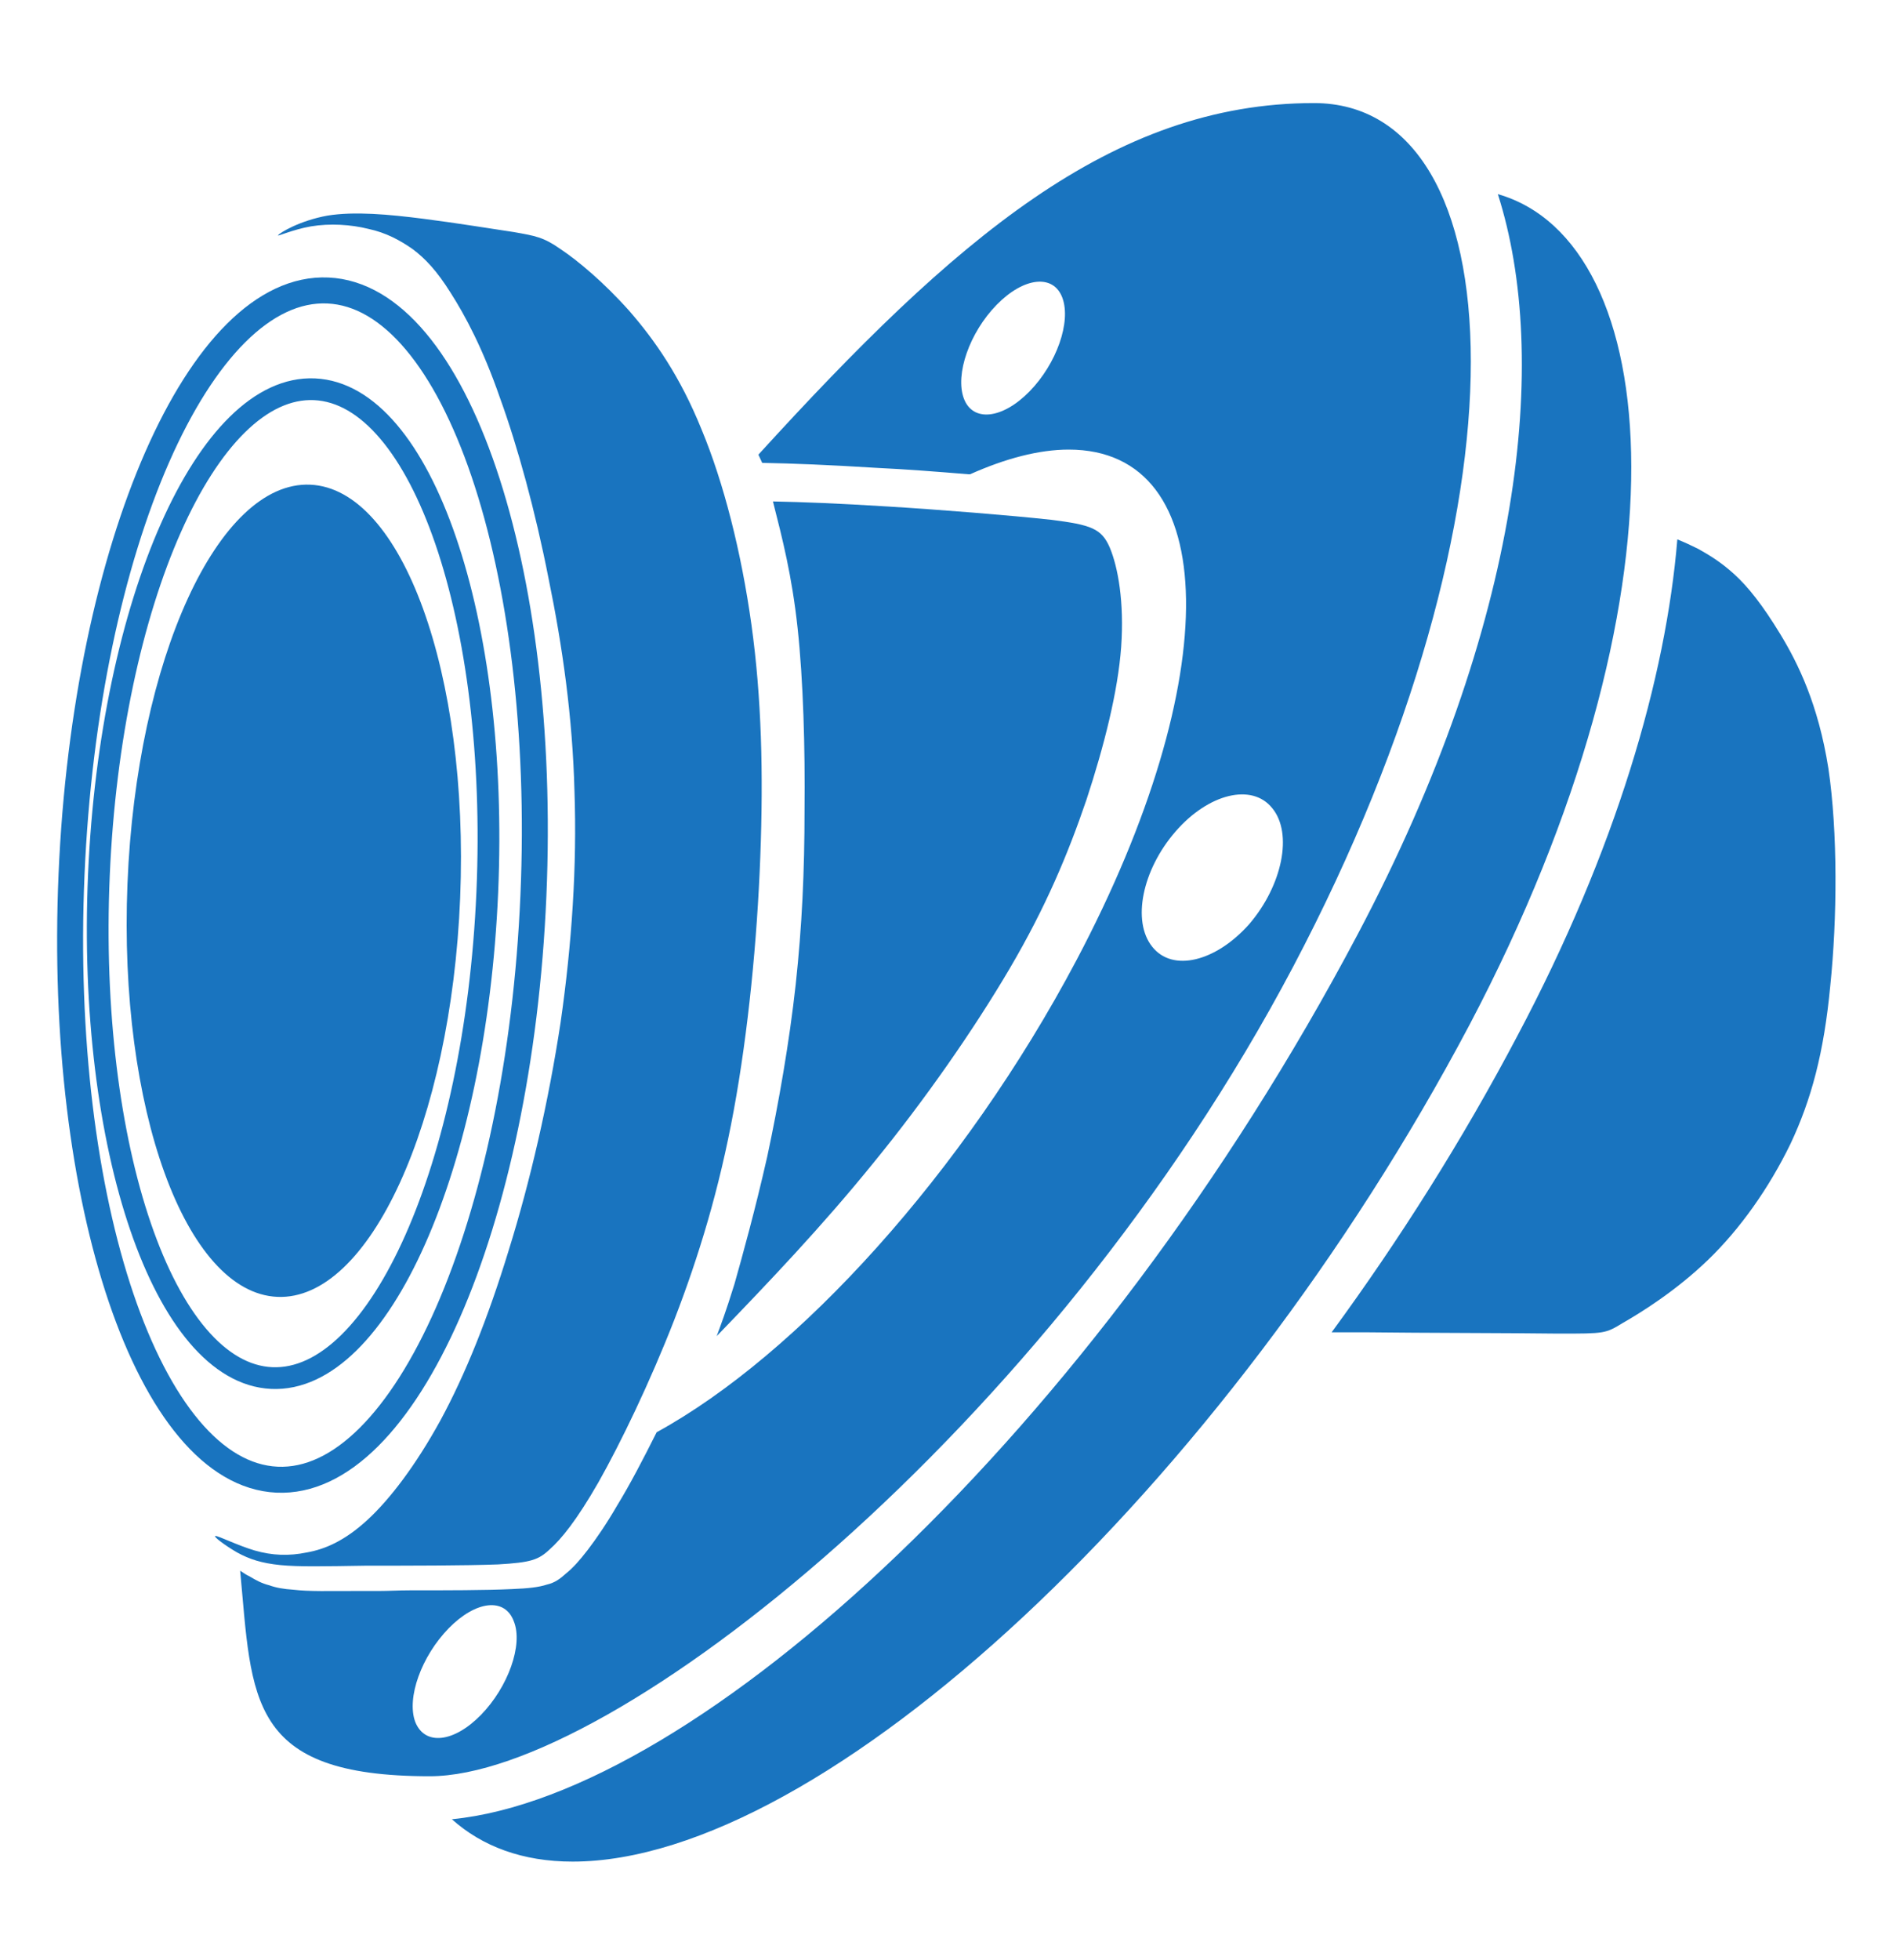 <svg width="30" height="31" viewBox="0 0 30 31" fill="none" xmlns="http://www.w3.org/2000/svg">
<path fill-rule="evenodd" clip-rule="evenodd" d="M6.09 26.43C6.08 26.35 6.07 26.27 6.07 26.19C6.11 26.22 6.17 26.25 6.22 26.28C6.31 26.34 6.41 26.38 6.52 26.42H6.53C6.39 26.42 6.25 26.42 6.09 26.43Z" fill="#FFED00"/>
<path fill-rule="evenodd" clip-rule="evenodd" d="M23.7 3.07C26.35 3.83 26.83 9.42 23.25 16.21C19.38 23.52 13.03 29.44 9.06 29.44C8.27 29.44 7.63 29.2 7.15 28.77C11.03 28.39 17.32 22.64 21.48 14.78C24.09 9.85 24.53 5.66 23.7 3.07Z" fill="#1974BF"/>
<path fill-rule="evenodd" clip-rule="evenodd" d="M9.94 22.4C9.28 22.75 8.65 22.94 8.09 22.94C7.64 22.94 7.26 22.81 6.97 22.57C6.79 22.88 6.62 23.16 6.44 23.4C6.24 23.68 6.04 23.91 5.85 24.08C5.67 24.25 5.49 24.37 5.33 24.45C5.17 24.53 5.01 24.58 4.87 24.61C4.72 24.64 4.58 24.65 4.44 24.65C4.3 24.64 4.16 24.62 4.02 24.57C3.93 24.55 3.83 24.51 3.74 24.48C3.75 24.49 3.77 24.49 3.78 24.5C3.87 24.55 3.97 24.59 4.07 24.63C4.17 24.66 4.29 24.68 4.44 24.7C4.68 24.72 4.99 24.72 5.46 24.71C5.56 24.71 5.67 24.71 5.79 24.71C5.93 24.71 6.09 24.71 6.26 24.7C6.84 24.7 7.48 24.7 7.88 24.68C8.13 24.67 8.29 24.65 8.4 24.62C8.51 24.59 8.58 24.54 8.67 24.46C8.75 24.38 8.86 24.27 8.98 24.11C9.11 23.94 9.25 23.72 9.42 23.41C9.58 23.13 9.76 22.79 9.94 22.4Z" fill="#1974BF" stroke="#2B2A29" stroke-width="0.02" stroke-miterlimit="22.926"/>
<path fill-rule="evenodd" clip-rule="evenodd" d="M8.87 9.87C9.6 8.85 10.35 7.89 11.13 7C11.27 7.37 11.4 7.8 11.52 8.25C11.6 8.58 11.68 8.92 11.74 9.28C10.84 10.17 9.95 11.25 9.15 12.45C9.13 11.88 9.08 11.33 9.01 10.79C8.97 10.48 8.93 10.17 8.87 9.87Z" fill="#1974BF" stroke="#2B2A29" stroke-width="0.02" stroke-miterlimit="22.926"/>
<path fill-rule="evenodd" clip-rule="evenodd" d="M20.79 1.63C23.99 1.63 24.32 7.98 20.46 15.29C16.6 22.6 9.68 28.09 6.8 28.09C3.91 28.09 3.99 26.87 3.8 24.84C3.85 24.87 3.9 24.91 3.95 24.93C4.05 24.99 4.14 25.04 4.26 25.07C4.37 25.11 4.49 25.13 4.64 25.14C4.89 25.17 5.2 25.16 5.67 25.16C5.77 25.16 5.88 25.16 6 25.16C6.15 25.16 6.31 25.15 6.48 25.15C7.05 25.15 7.7 25.15 8.1 25.13C8.36 25.12 8.53 25.1 8.65 25.06C8.78 25.03 8.86 24.97 8.96 24.88C9.06 24.8 9.17 24.68 9.3 24.51C9.43 24.34 9.59 24.11 9.77 23.8C9.96 23.49 10.17 23.09 10.39 22.65C12.62 21.43 15.25 18.55 17.03 15.19C19.39 10.73 19.34 7.11 16.91 7.11C16.44 7.11 15.91 7.25 15.35 7.5H15.32C14.84 7.46 14.32 7.42 13.89 7.4C13.08 7.35 12.57 7.33 12.06 7.32L12 7.19C15.1 3.79 17.59 1.63 20.79 1.63ZM8.13 25.64C8.28 26.01 8.04 26.68 7.61 27.12C7.18 27.56 6.72 27.61 6.57 27.23C6.43 26.85 6.67 26.19 7.1 25.75C7.53 25.31 7.99 25.26 8.13 25.64ZM16.81 4.71C16.95 5.09 16.72 5.75 16.29 6.19C15.86 6.63 15.39 6.68 15.25 6.3C15.11 5.92 15.34 5.26 15.77 4.82C16.2 4.38 16.67 4.33 16.81 4.71ZM20.13 12.78C20.46 13.18 20.29 14 19.77 14.61C19.24 15.21 18.55 15.38 18.23 14.97C17.91 14.57 18.07 13.76 18.6 13.15C19.12 12.55 19.81 12.38 20.13 12.78Z" fill="#1974BF"/>
<path d="M4.389 20.509C5.843 20.571 7.137 17.745 7.281 14.199C7.424 10.652 6.362 7.727 4.908 7.665C3.455 7.603 2.16 10.428 2.017 13.975C1.873 17.522 2.935 20.447 4.389 20.509Z" fill="#1974BF"/>
<path d="M4.299 21.793C5.996 21.87 7.523 18.432 7.71 14.114C7.898 9.797 6.674 6.234 4.977 6.156C3.28 6.079 1.752 9.517 1.565 13.834C1.378 18.152 2.602 21.715 4.299 21.793Z" stroke="#1974BF" stroke-width="0.344" stroke-miterlimit="22.926"/>
<path d="M4.383 23.4C6.401 23.493 8.217 19.358 8.44 14.165C8.663 8.972 7.207 4.687 5.189 4.594C3.171 4.501 1.355 8.635 1.132 13.829C0.909 19.022 2.365 23.307 4.383 23.4Z" stroke="#1974BF" stroke-width="0.411" stroke-miterlimit="22.926"/>
<path fill-rule="evenodd" clip-rule="evenodd" d="M4.4 3.72C4.37 3.75 4.63 3.63 4.92 3.58C5.22 3.53 5.55 3.55 5.83 3.62C6.11 3.68 6.33 3.8 6.53 3.94C6.73 4.09 6.91 4.28 7.13 4.63C7.36 4.99 7.64 5.51 7.91 6.29C8.19 7.06 8.47 8.08 8.68 9.15C8.9 10.22 9.06 11.34 9.09 12.52C9.13 13.69 9.05 14.92 8.87 16.17C8.68 17.42 8.39 18.68 8.05 19.77C7.72 20.85 7.36 21.74 6.97 22.46C6.58 23.17 6.17 23.71 5.81 24.04C5.45 24.37 5.14 24.5 4.86 24.55C4.57 24.61 4.31 24.6 4.03 24.52C3.76 24.44 3.46 24.29 3.41 24.29C3.36 24.29 3.56 24.44 3.75 24.55C3.95 24.66 4.14 24.72 4.43 24.75C4.73 24.78 5.13 24.77 5.79 24.76C6.45 24.76 7.36 24.76 7.88 24.74C8.4 24.71 8.52 24.67 8.7 24.5C8.88 24.34 9.12 24.05 9.47 23.44C9.82 22.82 10.28 21.87 10.67 20.87C11.06 19.86 11.38 18.81 11.61 17.56C11.84 16.31 11.98 14.87 12.03 13.55C12.08 12.23 12.05 11.03 11.89 9.88C11.73 8.73 11.45 7.63 11.1 6.79C10.76 5.95 10.36 5.38 9.96 4.92C9.55 4.46 9.14 4.12 8.87 3.94C8.6 3.75 8.47 3.73 8.13 3.67C7.79 3.62 7.25 3.53 6.7 3.46C6.15 3.39 5.61 3.34 5.18 3.41C4.74 3.49 4.43 3.68 4.4 3.72Z" fill="#1974BF"/>
<path fill-rule="evenodd" clip-rule="evenodd" d="M12.23 7.93C12.38 8.52 12.53 9.1 12.62 9.93C12.71 10.76 12.74 11.83 12.73 12.81C12.73 13.78 12.69 14.65 12.59 15.57C12.49 16.48 12.32 17.45 12.14 18.29C11.95 19.13 11.75 19.85 11.62 20.31C11.48 20.76 11.41 20.94 11.34 21.13C12.18 20.26 13.01 19.39 13.82 18.39C14.63 17.4 15.41 16.28 15.98 15.31C16.55 14.34 16.9 13.5 17.19 12.65C17.47 11.8 17.69 10.93 17.74 10.23C17.79 9.52 17.69 8.97 17.56 8.66C17.43 8.36 17.27 8.3 16.63 8.22C15.99 8.15 14.87 8.06 14.05 8.01C13.24 7.96 12.73 7.94 12.23 7.93Z" fill="#1974BF"/>
<path fill-rule="evenodd" clip-rule="evenodd" d="M21.07 21.07H21.67C22.44 21.08 23.92 21.08 24.66 21.09C25.4 21.09 25.4 21.09 25.68 20.92C25.96 20.76 26.51 20.42 27.02 19.93C27.53 19.44 27.99 18.79 28.33 18.09C28.66 17.39 28.86 16.65 28.96 15.59C29.07 14.53 29.08 13.16 28.93 12.15C28.77 11.14 28.45 10.49 28.17 10.03C27.89 9.57 27.66 9.28 27.44 9.08C27.22 8.88 27.03 8.77 26.87 8.68C26.75 8.62 26.64 8.57 26.54 8.53C26.36 10.72 25.57 13.44 24.01 16.38C23.14 18.03 22.14 19.61 21.07 21.07Z" fill="#1974BF"/>
</svg>
